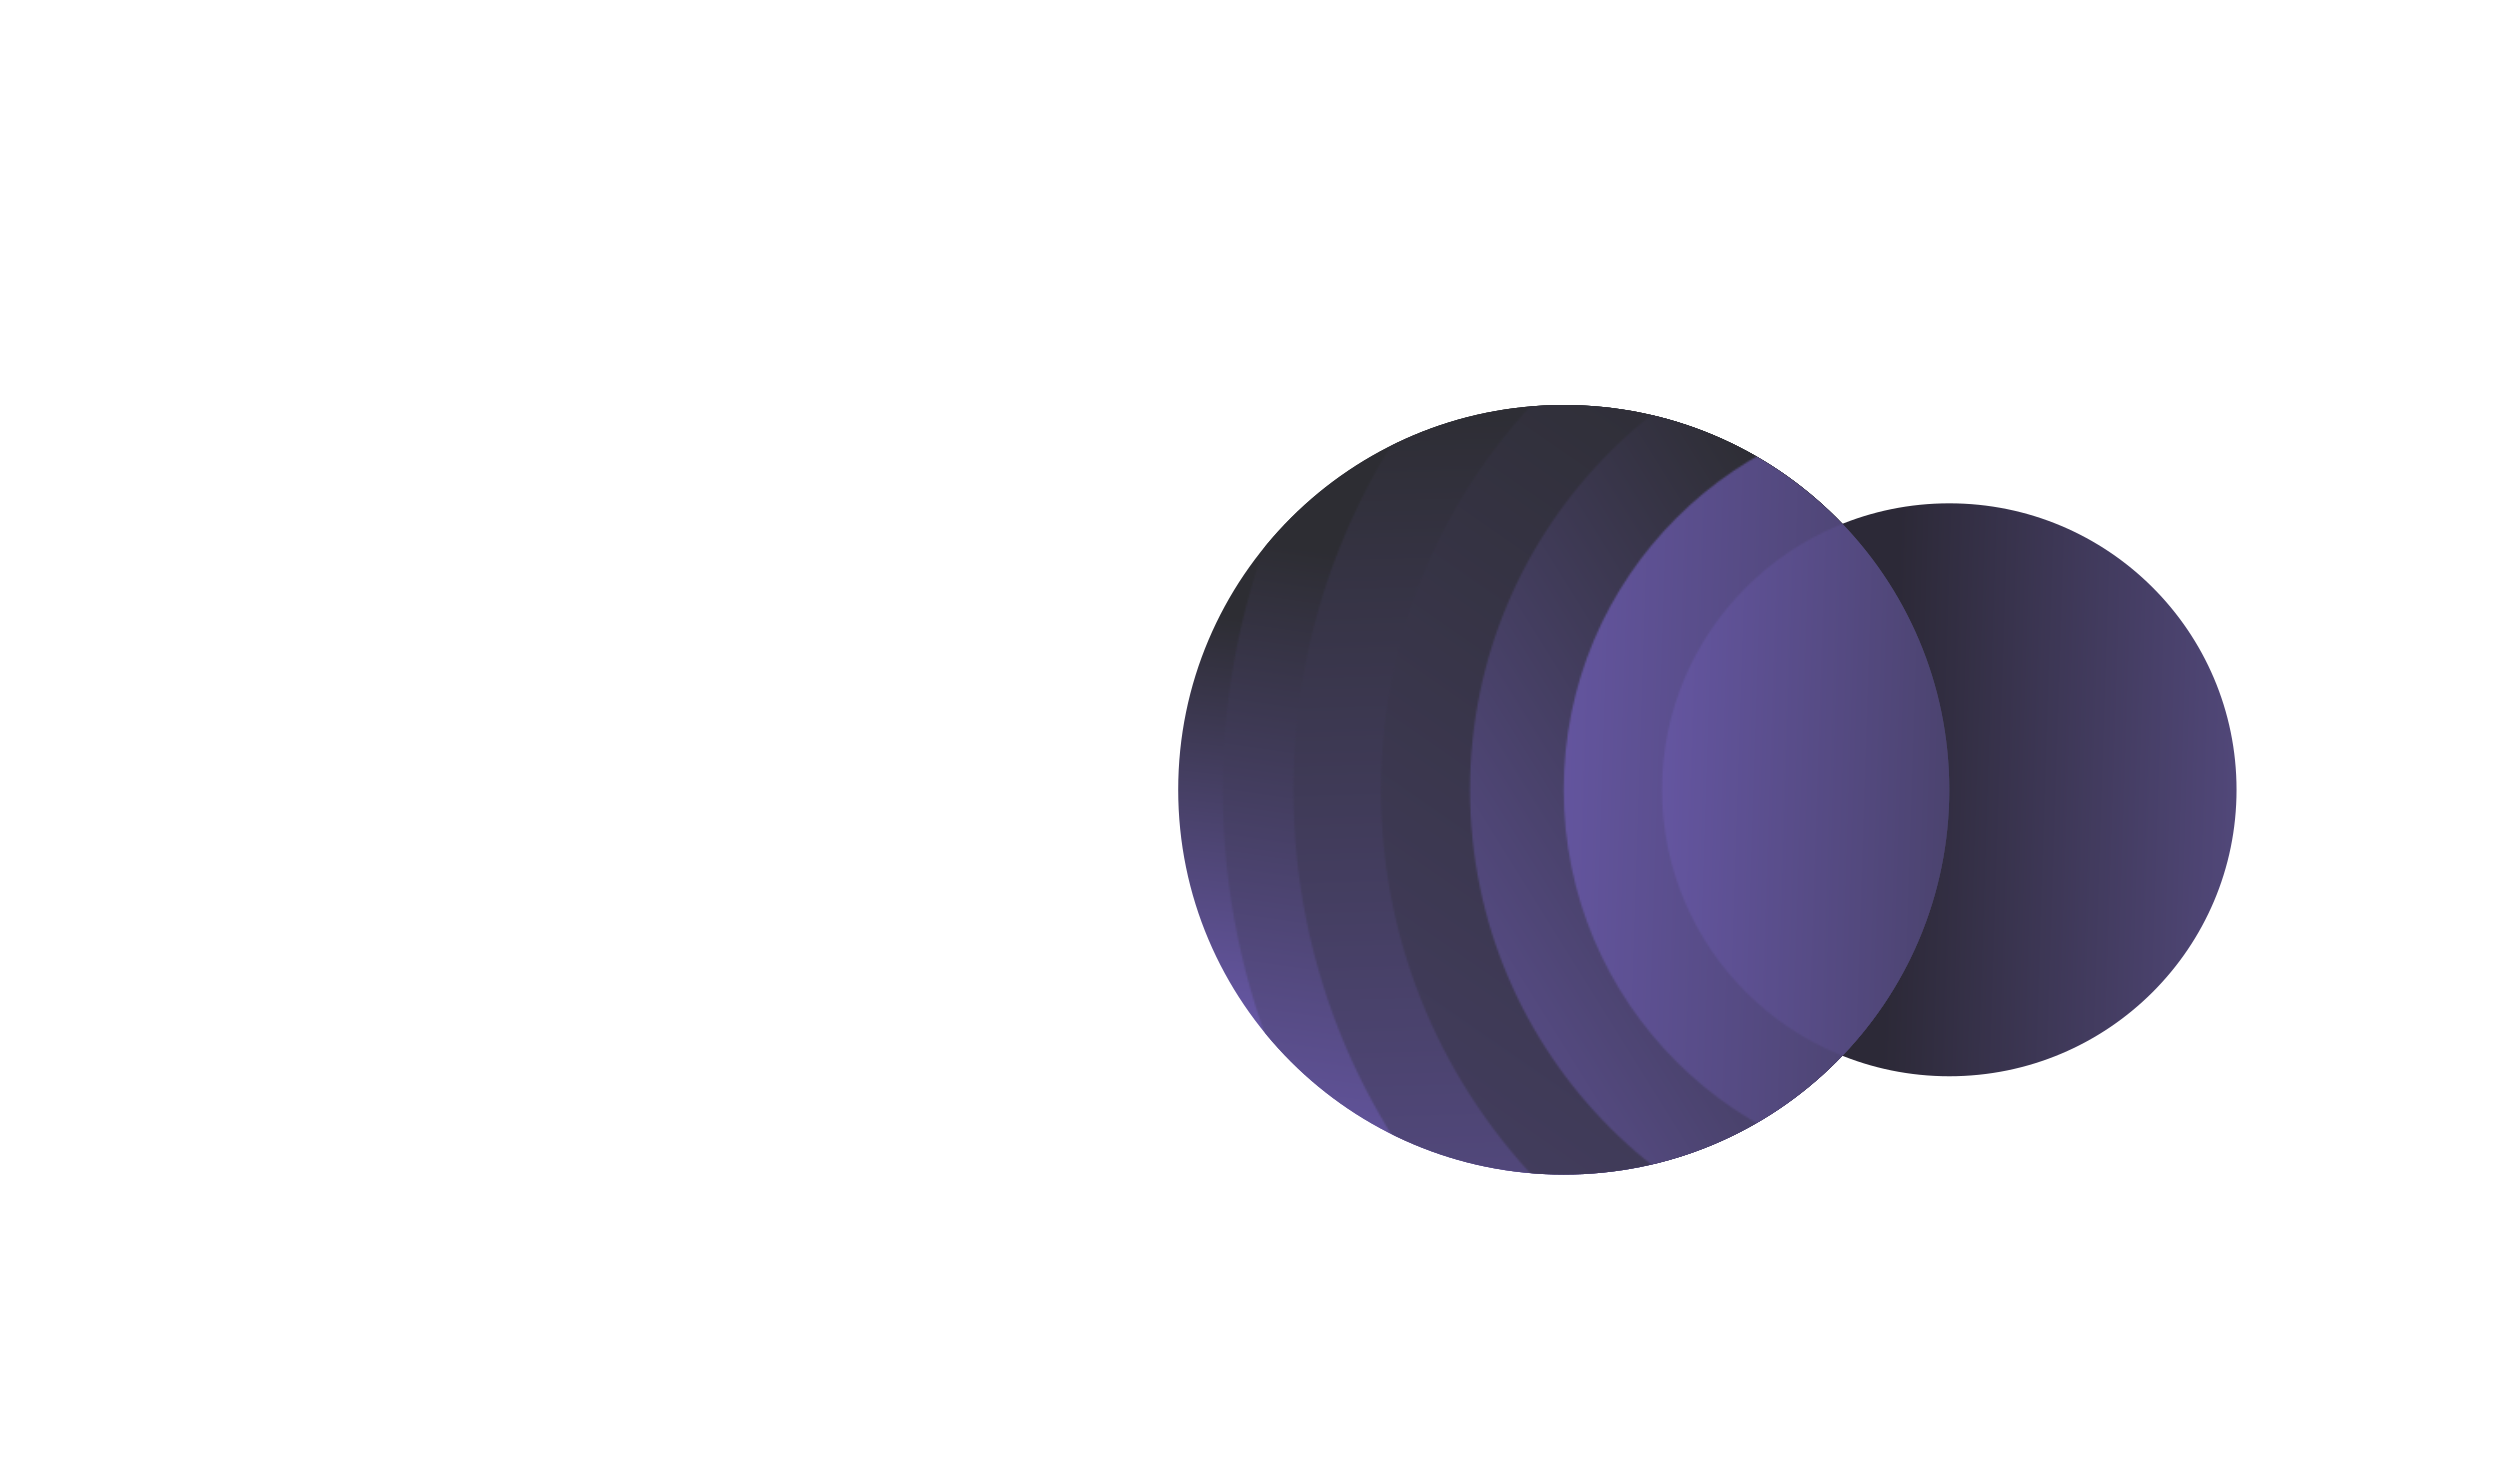 <svg width="1445" height="849" viewBox="0 0 1445 849" fill="none" xmlns="http://www.w3.org/2000/svg">
<g clip-path="url(#clip0_954_2341)">
<path d="M681 456.5C681 579.329 780.771 678.902 903.845 678.902C1026.92 678.902 1126.69 579.329 1126.69 456.5C1126.69 333.671 1026.92 234.099 903.845 234.099C780.771 234.099 681 333.671 681 456.5Z" fill="url(#paint0_linear_954_2341)"/>
<path d="M960.667 456.5C960.667 547.948 1035 622.081 1126.69 622.081C1218.38 622.081 1292.72 547.948 1292.72 456.5C1292.72 365.053 1218.38 290.92 1126.69 290.92C1035 290.92 960.667 365.053 960.667 456.5Z" fill="url(#paint1_linear_954_2341)"/>
<mask id="mask0_954_2341" style="mask-type:alpha" maskUnits="userSpaceOnUse" x="706" y="37" width="841" height="839">
<path d="M706.729 456.5C706.729 688.183 894.745 876 1126.67 876C1358.6 876 1546.62 688.184 1546.62 456.5C1546.62 224.817 1358.6 37 1126.67 37C894.745 37 706.729 224.817 706.729 456.5Z" fill="url(#paint2_linear_954_2341)"/>
</mask>
<g mask="url(#mask0_954_2341)">
<path d="M681 456.5C681 579.329 780.771 678.902 903.845 678.902C1026.92 678.902 1126.69 579.329 1126.69 456.5C1126.69 333.671 1026.92 234.099 903.845 234.099C780.771 234.099 681 333.671 681 456.5Z" fill="url(#paint3_linear_954_2341)"/>
</g>
<mask id="mask1_954_2341" style="mask-type:alpha" maskUnits="userSpaceOnUse" x="747" y="77" width="759" height="759">
<path d="M747.57 456.501C747.57 665.629 917.3 835.16 1126.67 835.16C1336.05 835.16 1505.78 665.629 1505.78 456.501C1505.78 247.373 1336.05 77.841 1126.67 77.841C917.3 77.841 747.57 247.373 747.57 456.501Z" fill="url(#paint4_linear_954_2341)"/>
</mask>
<g mask="url(#mask1_954_2341)">
<path d="M681 456.5C681 579.329 780.771 678.902 903.845 678.902C1026.92 678.902 1126.69 579.329 1126.69 456.5C1126.69 333.671 1026.92 234.099 903.845 234.099C780.771 234.099 681 333.671 681 456.5Z" fill="url(#paint5_linear_954_2341)"/>
</g>
<mask id="mask2_954_2341" style="mask-type:alpha" maskUnits="userSpaceOnUse" x="798" y="128" width="658" height="657">
<path d="M798.176 456.501C798.176 637.68 945.249 784.554 1126.67 784.554C1308.1 784.554 1455.17 637.68 1455.17 456.501C1455.17 275.322 1308.1 128.447 1126.67 128.447C945.249 128.447 798.176 275.322 798.176 456.501Z" fill="url(#paint6_linear_954_2341)"/>
</mask>
<g mask="url(#mask2_954_2341)">
<path d="M681 456.501C681 579.33 780.772 678.903 903.846 678.903C1026.92 678.903 1126.69 579.33 1126.69 456.501C1126.69 333.672 1026.92 234.1 903.846 234.1C780.772 234.1 681 333.672 681 456.501Z" fill="url(#paint7_linear_954_2341)"/>
</g>
<mask id="mask3_954_2341" style="mask-type:alpha" maskUnits="userSpaceOnUse" x="849" y="179" width="555" height="555">
<path d="M849.67 456.501C849.67 609.24 973.689 733.06 1126.67 733.06C1279.66 733.06 1403.68 609.24 1403.68 456.501C1403.68 303.761 1279.66 179.941 1126.67 179.941C973.689 179.941 849.67 303.761 849.67 456.501Z" fill="url(#paint8_linear_954_2341)"/>
</mask>
<g mask="url(#mask3_954_2341)">
<path d="M681.001 456.5C681.001 579.329 780.772 678.902 903.846 678.902C1026.92 678.902 1126.69 579.329 1126.69 456.5C1126.69 333.671 1026.92 234.099 903.846 234.099C780.772 234.099 681.001 333.671 681.001 456.5Z" fill="url(#paint9_linear_954_2341)"/>
</g>
<mask id="mask4_954_2341" style="mask-type:alpha" maskUnits="userSpaceOnUse" x="903" y="234" width="447" height="445">
<path d="M903.828 456.5C903.828 579.329 1003.6 678.902 1126.67 678.902C1249.75 678.902 1349.52 579.329 1349.52 456.5C1349.52 333.671 1249.75 234.099 1126.67 234.099C1003.6 234.099 903.828 333.671 903.828 456.5Z" fill="url(#paint10_linear_954_2341)"/>
</mask>
<g mask="url(#mask4_954_2341)">
<path d="M681 456.5C681 579.329 780.771 678.902 903.845 678.902C1026.92 678.902 1126.69 579.329 1126.69 456.5C1126.69 333.671 1026.92 234.099 903.845 234.099C780.771 234.099 681 333.671 681 456.5Z" fill="url(#paint11_linear_954_2341)"/>
</g>
<mask id="mask5_954_2341" style="mask-type:alpha" maskUnits="userSpaceOnUse" x="960" y="290" width="333" height="333">
<path d="M960.667 456.499C960.667 547.947 1035 622.08 1126.69 622.08C1218.38 622.08 1292.72 547.947 1292.72 456.499C1292.72 365.052 1218.38 290.919 1126.69 290.919C1035 290.919 960.667 365.052 960.667 456.499Z" fill="url(#paint12_linear_954_2341)"/>
</mask>
<g mask="url(#mask5_954_2341)">
<path d="M681 456.499C681 579.328 780.772 678.901 903.846 678.901C1026.92 678.901 1126.69 579.328 1126.69 456.499C1126.69 333.67 1026.92 234.098 903.846 234.098C780.772 234.098 681 333.67 681 456.499Z" fill="url(#paint13_linear_954_2341)"/>
</g>
</g>
<defs>
<linearGradient id="paint0_linear_954_2341" x1="591.5" y1="572.5" x2="617.367" y2="345.339" gradientUnits="userSpaceOnUse">
<stop stop-color="#6556A2"/>
<stop offset="1" stop-color="#2D2D33"/>
</linearGradient>
<linearGradient id="paint1_linear_954_2341" x1="1469.98" y1="192.737" x2="1101.92" y2="180.793" gradientUnits="userSpaceOnUse">
<stop stop-color="#7061B1"/>
<stop offset="1" stop-color="#2C2937"/>
</linearGradient>
<linearGradient id="paint2_linear_954_2341" x1="1995" y1="-211.749" x2="811.822" y2="-250.082" gradientUnits="userSpaceOnUse">
<stop stop-color="#983DE0"/>
<stop offset="1" stop-color="#121212"/>
</linearGradient>
<linearGradient id="paint3_linear_954_2341" x1="751.5" y1="679" x2="803.507" y2="324.186" gradientUnits="userSpaceOnUse">
<stop stop-color="#6556A2"/>
<stop offset="1" stop-color="#2D2D33"/>
</linearGradient>
<linearGradient id="paint4_linear_954_2341" x1="1910.56" y1="-146.691" x2="842.443" y2="-181.3" gradientUnits="userSpaceOnUse">
<stop stop-color="#983DE0"/>
<stop offset="1" stop-color="#121212"/>
</linearGradient>
<linearGradient id="paint5_linear_954_2341" x1="702.001" y1="927.5" x2="682.011" y2="233.352" gradientUnits="userSpaceOnUse">
<stop stop-color="#6556A2"/>
<stop offset="1" stop-color="#2D2D33"/>
</linearGradient>
<linearGradient id="paint6_linear_954_2341" x1="1805.92" y1="-66.077" x2="880.384" y2="-96.071" gradientUnits="userSpaceOnUse">
<stop stop-color="#983DE0"/>
<stop offset="1" stop-color="#121212"/>
</linearGradient>
<linearGradient id="paint7_linear_954_2341" x1="389.5" y1="1288" x2="1097.63" y2="266.463" gradientUnits="userSpaceOnUse">
<stop stop-color="#6556A2"/>
<stop offset="1" stop-color="#2D2D33"/>
</linearGradient>
<linearGradient id="paint8_linear_954_2341" x1="1699.44" y1="15.951" x2="1085.35" y2="-3.955" gradientUnits="userSpaceOnUse">
<stop stop-color="#983DE0"/>
<stop offset="1" stop-color="#121212"/>
</linearGradient>
<linearGradient id="paint9_linear_954_2341" x1="794" y1="688.5" x2="1148.67" y2="467.558" gradientUnits="userSpaceOnUse">
<stop stop-color="#6556A2"/>
<stop offset="1" stop-color="#2D2D33"/>
</linearGradient>
<linearGradient id="paint10_linear_954_2341" x1="1587.46" y1="102.222" x2="1093.43" y2="86.202" gradientUnits="userSpaceOnUse">
<stop stop-color="#983DE0"/>
<stop offset="1" stop-color="#121212"/>
</linearGradient>
<linearGradient id="paint11_linear_954_2341" x1="888" y1="456.057" x2="1329.1" y2="470.361" gradientUnits="userSpaceOnUse">
<stop stop-color="#6556A2"/>
<stop offset="1" stop-color="#2D2D33"/>
</linearGradient>
<linearGradient id="paint12_linear_954_2341" x1="1164.06" y1="456.169" x2="1443.56" y2="465.239" gradientUnits="userSpaceOnUse">
<stop stop-color="#5C4F8E"/>
<stop offset="1" stop-color="#2D2D33"/>
</linearGradient>
<linearGradient id="paint13_linear_954_2341" x1="954.008" y1="456.056" x2="1329.17" y2="468.221" gradientUnits="userSpaceOnUse">
<stop stop-color="#6556A2"/>
<stop offset="1" stop-color="#2D2D33"/>
</linearGradient>
<clipPath id="clip0_954_2341">
<rect width="1445" height="848.162" fill="white"/>
</clipPath>
</defs>
</svg>
